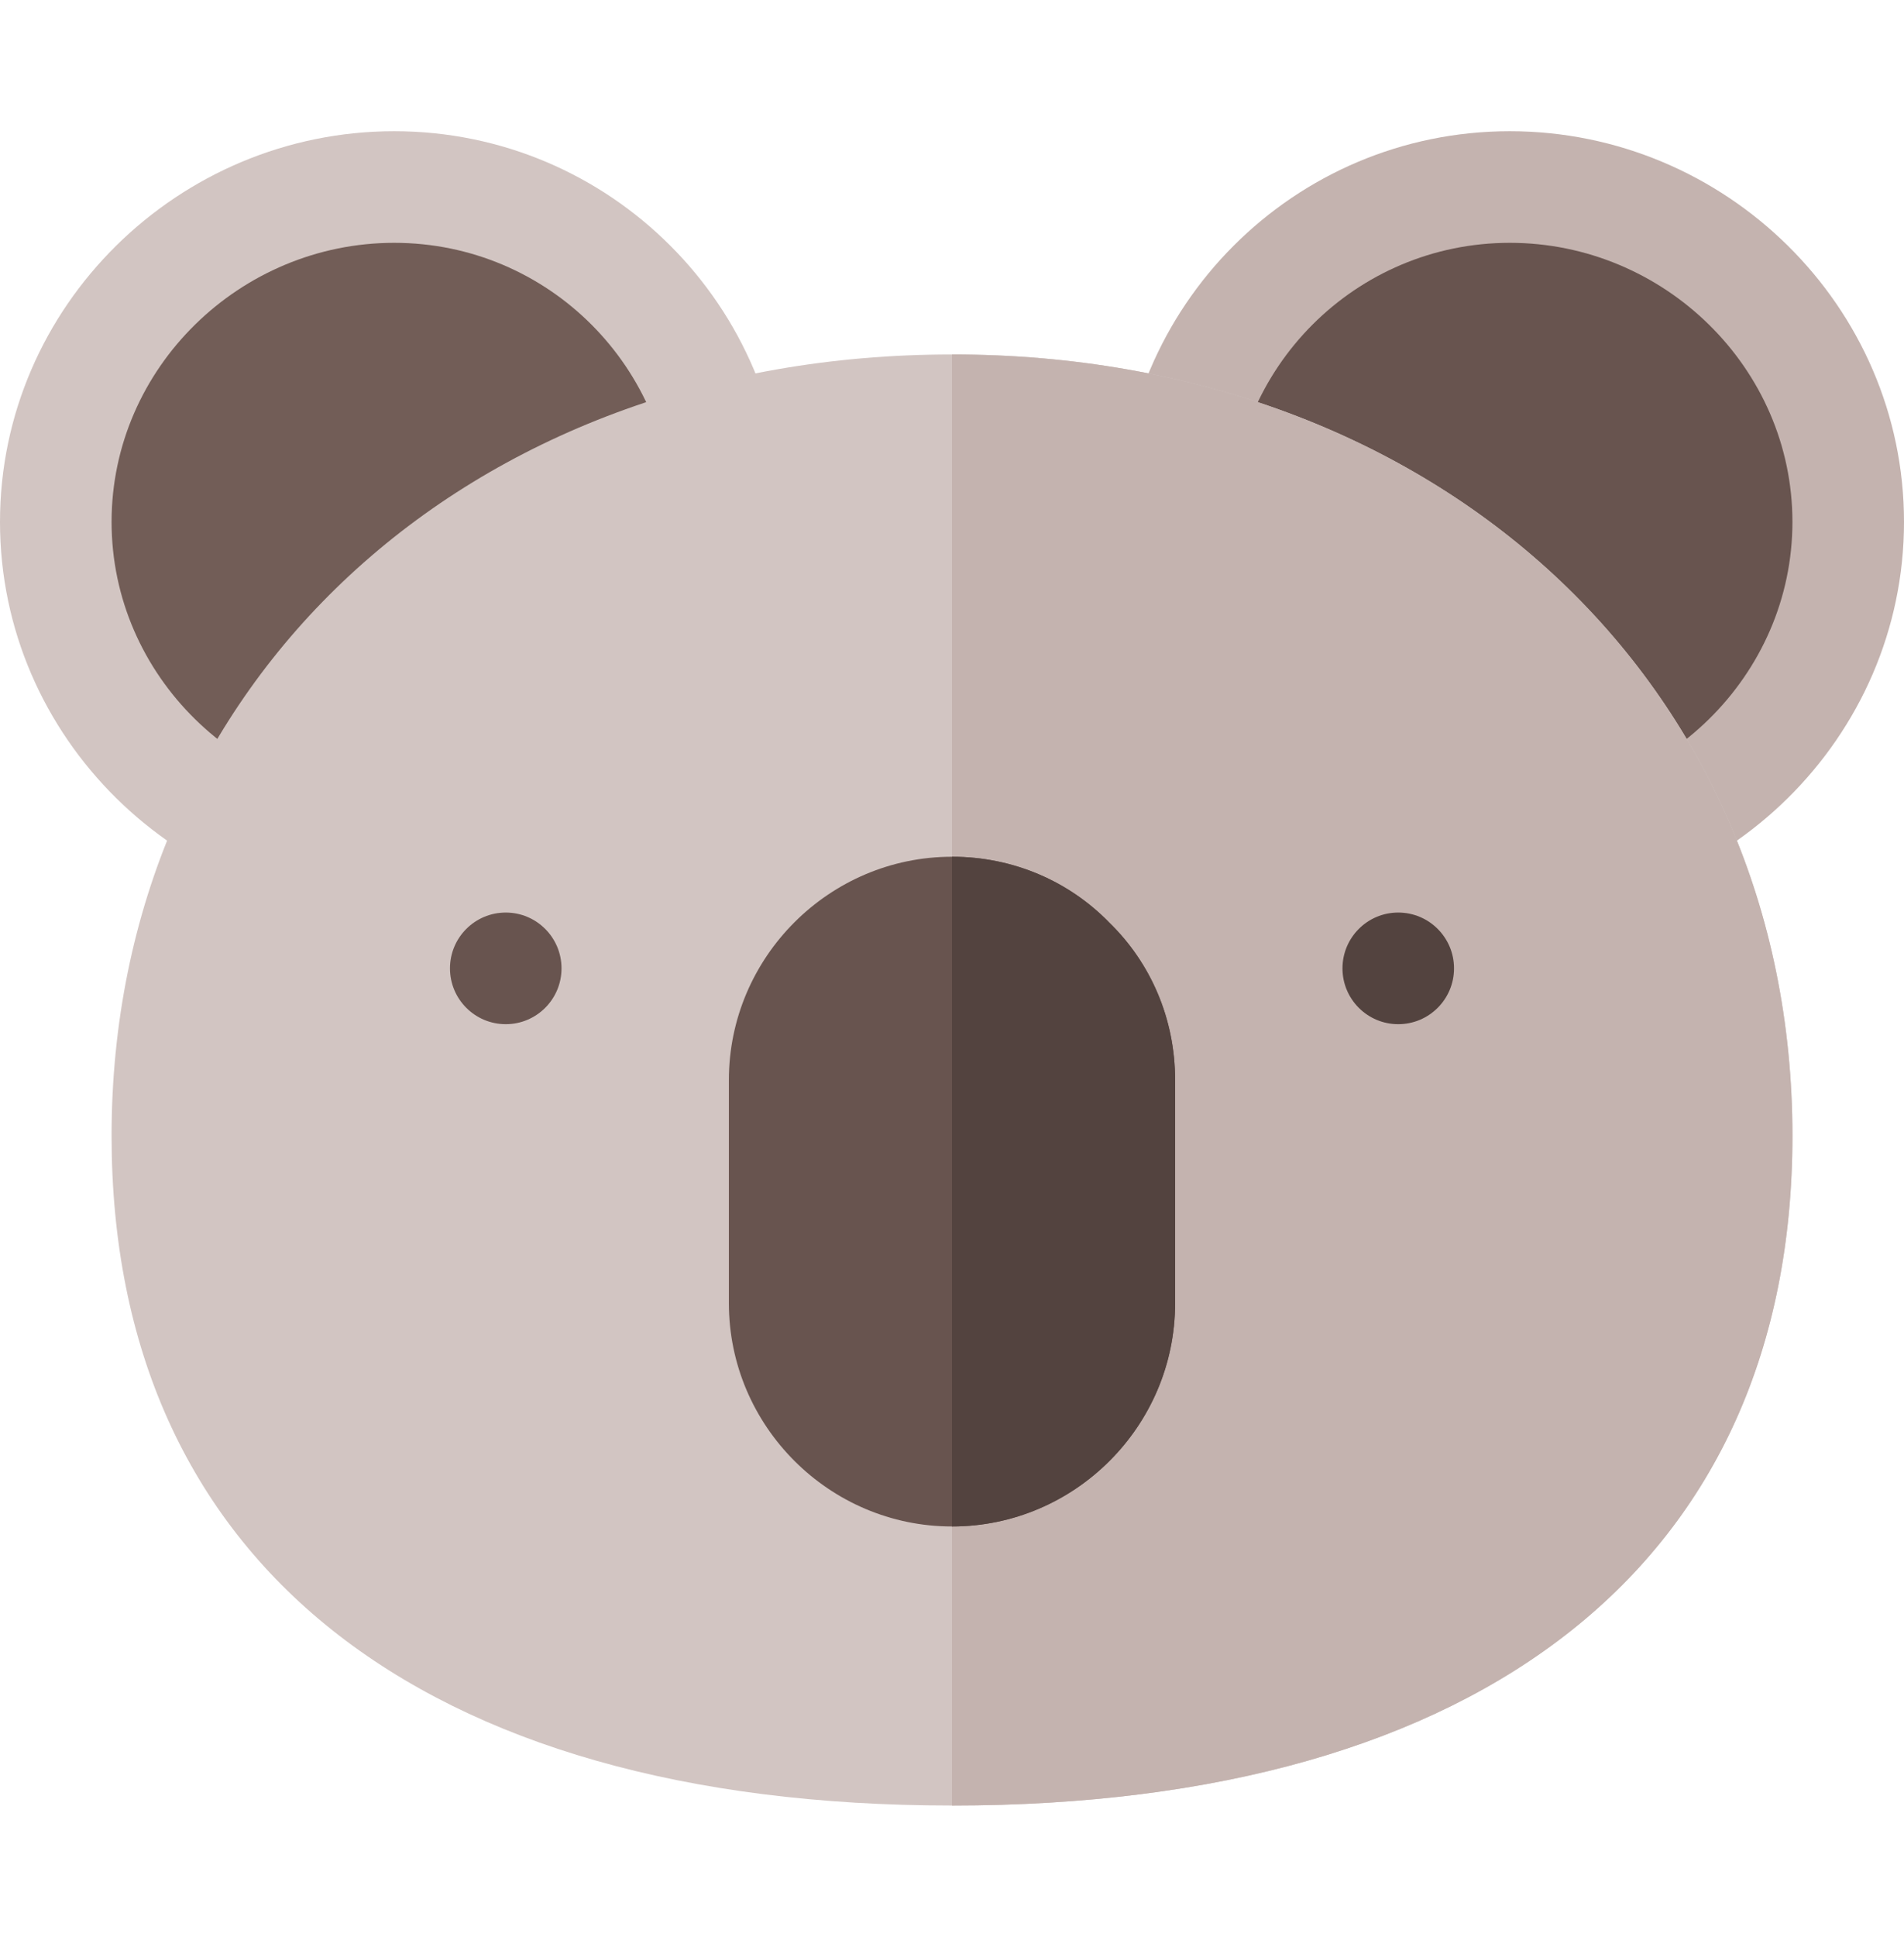 <svg width="60" height="61" viewBox="0 0 60 61" fill="none" xmlns="http://www.w3.org/2000/svg">
<g clip-path="url(#clip0_1_657)">
<path d="M24.727 16.438C24.727 23.233 19.217 28.742 12.422 28.742C5.626 28.742 0 23.233 0 16.438C0 9.642 5.626 4.133 12.422 4.133C19.217 4.133 24.727 9.642 24.727 16.438Z" fill="#D2C5C2"/>
<path d="M21.211 16.438C21.211 21.292 17.276 25.227 12.422 25.227C7.568 25.227 3.516 21.292 3.516 16.438C3.516 11.583 7.568 7.648 12.422 7.648C17.276 7.648 21.211 11.583 21.211 16.438Z" fill="#725D57"/>
<path d="M60 16.438C60 23.233 54.374 28.742 47.578 28.742C40.783 28.742 35.273 23.233 35.273 16.438C35.273 9.642 40.783 4.133 47.578 4.133C54.374 4.133 60 9.642 60 16.438Z" fill="#C4B3AF"/>
<path d="M56.484 16.438C56.484 21.292 52.432 25.227 47.578 25.227C42.724 25.227 38.789 21.292 38.789 16.438C38.789 11.583 42.724 7.648 47.578 7.648C52.432 7.648 56.484 11.583 56.484 16.438Z" fill="#68544F"/>
<path d="M30 11.164C14.707 11.164 3.516 21.5 3.516 35.773C3.516 49.168 13.23 56.867 30 56.867C46.77 56.867 56.484 49.168 56.484 35.773C56.484 21.5 45.293 11.164 30 11.164Z" fill="#D2C5C2"/>
<path d="M56.484 35.773C56.484 49.168 46.77 56.867 30 56.867V11.164C45.293 11.164 56.484 21.5 56.484 35.773Z" fill="#C4B3AF"/>
<path d="M17.695 30.5C17.695 31.471 16.908 32.258 15.938 32.258C14.967 32.258 14.18 31.471 14.18 30.5C14.18 29.529 14.967 28.742 15.938 28.742C16.908 28.742 17.695 29.529 17.695 30.5Z" fill="#68544F"/>
<path d="M45.82 30.5C45.82 31.471 45.033 32.258 44.062 32.258C43.092 32.258 42.305 31.471 42.305 30.5C42.305 29.529 43.092 28.742 44.062 28.742C45.033 28.742 45.82 29.529 45.82 30.5Z" fill="#53433F"/>
<path d="M37.031 34.016V41.047C37.031 44.914 33.867 48.078 30 48.078C26.133 48.078 22.969 44.914 22.969 41.047V34.016C22.969 30.148 26.133 26.984 30 26.984C31.934 26.984 33.691 27.758 34.957 29.058C36.258 30.324 37.031 32.082 37.031 34.016Z" fill="#68544F"/>
<path d="M37.031 34.016V41.047C37.031 44.914 33.867 48.078 30 48.078V26.984C31.934 26.984 33.691 27.758 34.957 29.058C36.258 30.324 37.031 32.082 37.031 34.016Z" fill="#53433F"/>
</g>
<defs>
<clipPath id="clip0_1_657">
<rect width="60" height="60" fill="white" transform="translate(0 0.5)"/>
</clipPath>
</defs>
</svg>
